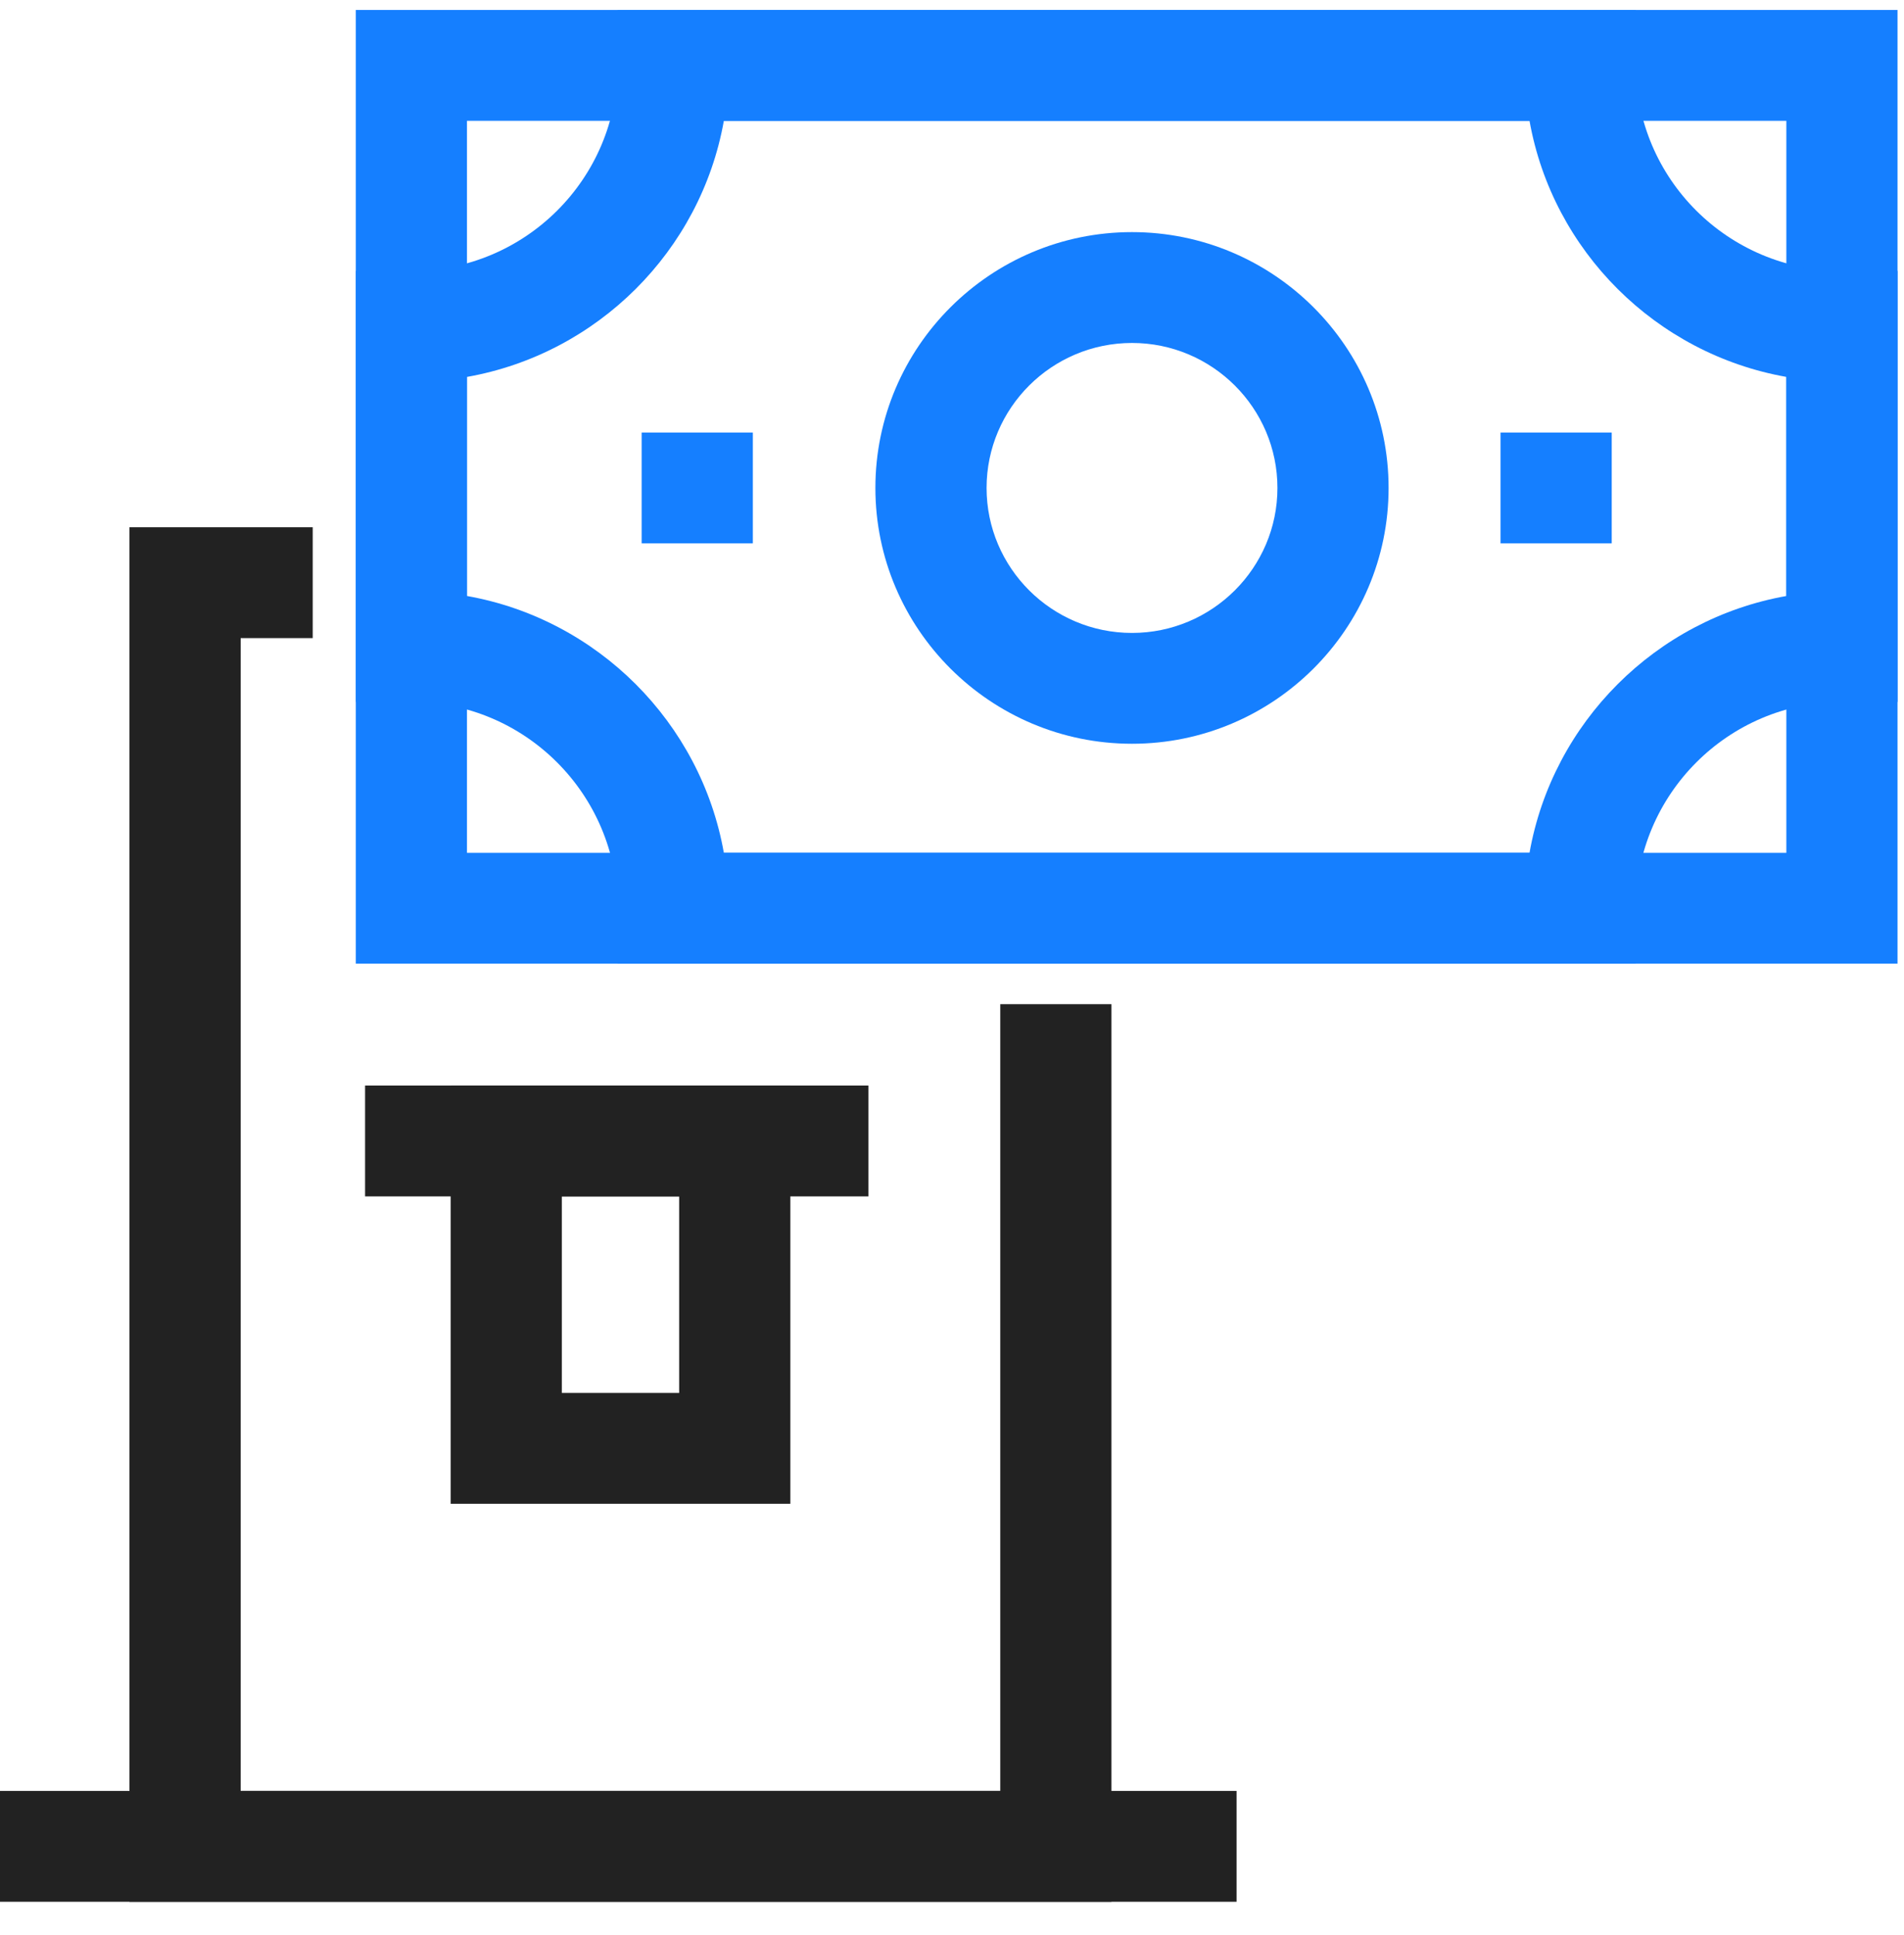<svg width="63" height="64" viewBox="0 0 63 64" fill="none" xmlns="http://www.w3.org/2000/svg">
<g clip-path="url(#clip0_48_26008)">
<path fill-rule="evenodd" clip-rule="evenodd" d="M40.916 59.242H0V62.909H40.916V59.242Z" fill="#222222"/>
<path fill-rule="evenodd" clip-rule="evenodd" d="M36.776 62.909H4.284V17.441H10.347V21.108H7.963V59.242H33.097V33.218H36.776V62.909Z" fill="#222222"/>
<path fill-rule="evenodd" clip-rule="evenodd" d="M62.786 31.877H11.773V0.33H62.786V31.877ZM15.451 28.21H59.107V3.997H15.451V28.21Z" fill="#157FFF"/>
<path fill-rule="evenodd" clip-rule="evenodd" d="M54.127 31.877H20.434V30.044C20.434 26.281 17.375 23.219 13.614 23.219H11.774V8.961H13.614C17.375 8.961 20.434 5.912 20.434 2.163V0.33H54.127V2.163C54.127 5.912 57.187 8.961 60.947 8.961H62.786V23.219H60.947C57.187 23.219 54.127 26.281 54.127 30.044V31.877ZM23.951 28.21H50.609C51.374 23.895 54.789 20.481 59.108 19.715V12.468C54.789 11.704 51.376 8.301 50.609 3.997H23.951C23.184 8.301 19.77 11.704 15.452 12.468V19.715C19.771 20.481 23.187 23.895 23.951 28.21Z" fill="#157FFF"/>
<path fill-rule="evenodd" clip-rule="evenodd" d="M24.91 14.308H21.231V17.974H24.91V14.308Z" fill="#157FFF"/>
<path fill-rule="evenodd" clip-rule="evenodd" d="M53.329 14.308H49.65V17.974H53.329V14.308Z" fill="#157FFF"/>
<path fill-rule="evenodd" clip-rule="evenodd" d="M37.456 24.603C32.774 24.603 28.965 20.806 28.965 16.141C28.965 11.475 32.774 7.678 37.456 7.678C42.137 7.678 45.946 11.475 45.946 16.141C45.946 20.806 42.137 24.603 37.456 24.603ZM37.456 11.345C34.802 11.345 32.644 13.496 32.644 16.141C32.644 18.785 34.802 20.937 37.456 20.937C40.109 20.937 42.268 18.785 42.268 16.141C42.268 13.496 40.109 11.345 37.456 11.345Z" fill="#157FFF"/>
<path fill-rule="evenodd" clip-rule="evenodd" d="M28.736 35.909H12.08V39.576H28.736V35.909Z" fill="#222222"/>
<path fill-rule="evenodd" clip-rule="evenodd" d="M26.151 49.743H14.911V35.909H26.151V49.743ZM18.59 46.077H22.472V39.576H18.59V46.077Z" fill="#222222"/>
</g>
<defs>
<clipPath id="clip0_48_26008">
<rect width="63" height="63" fill="white" transform="translate(0 0.33)"/>
</clipPath>
</defs>
</svg>
